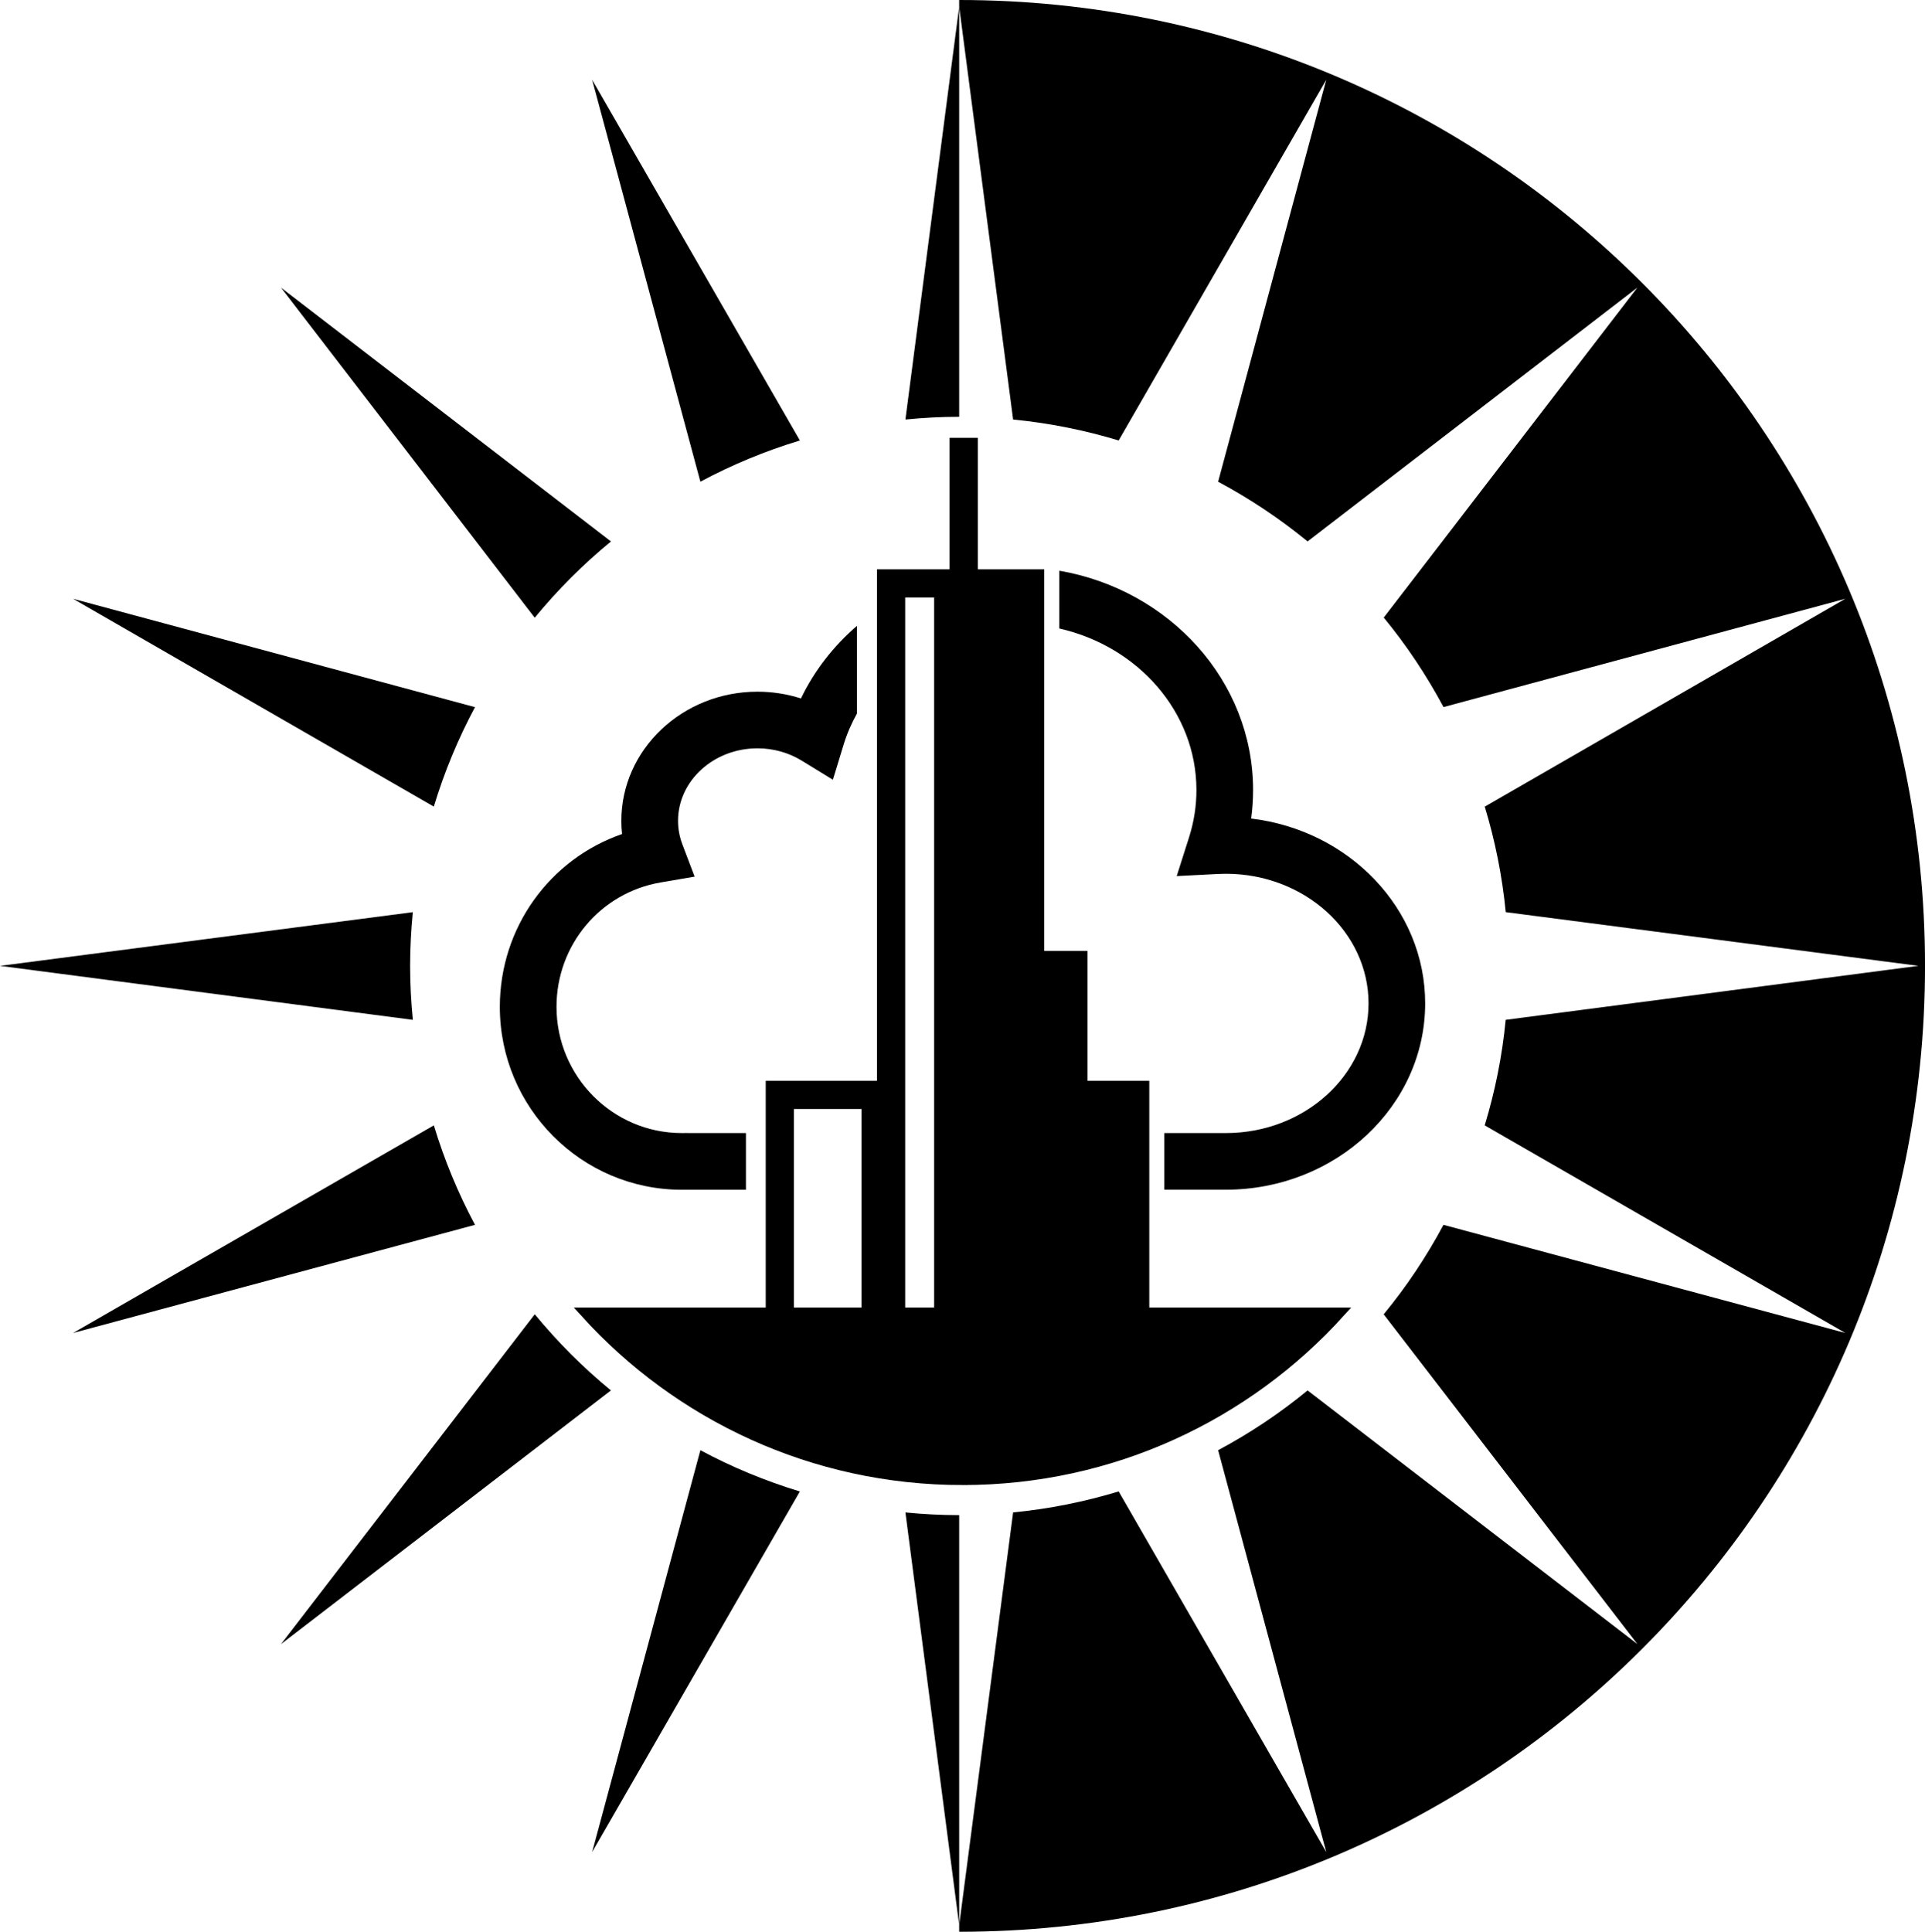 <?xml version="1.0" encoding="UTF-8"?>
<svg id="skyscraper_layer" data-name="skyscraper layer" xmlns="http://www.w3.org/2000/svg" viewBox="0 0 750.51 753.12">
  <defs>
    <style>
      .cls-1, .cls-2, .cls-3 {
        stroke: #000;
        stroke-miterlimit: 10;
      }

      .cls-1, .cls-3 {
        stroke-width: 11px;
      }

      .cls-2 {
        stroke-width: 4px;
      }

      .cls-3 {
        fill: none;
      }

      .cls-4 {
        stroke-width: 0px;
      }
    </style>
  </defs>
  <g id="icon">
    <g id="sunburst">
      <path class="cls-4" d="M208.49,512.39l-98.94,128.6,128.64-98.92c-10.84-8.9-20.79-18.86-29.7-29.69Z"/>
      <path class="cls-4" d="M373.96,0v2.6l21.03,160.96c14.18,1.38,27.92,4.16,41.15,8.16l80.94-140.65-42.16,156.73c12.39,6.64,24.07,14.42,34.87,23.28l128.6-98.97-98.9,128.66c8.88,10.79,16.66,22.49,23.31,34.89l156.67-42.22-140.6,81.04c4.01,13.21,6.8,26.96,8.18,41.13l160.89,20.94-160.91,21.04c-1.37,14.18-4.16,27.94-8.18,41.15l140.62,80.94-156.69-42.16c-6.63,12.39-14.43,24.1-23.31,34.88l98.94,128.59-128.62-98.92c-10.78,8.88-22.46,16.68-34.87,23.31l42.16,156.69-80.94-140.62c-13.23,4.01-26.97,6.8-41.15,8.18l-21.03,160.91v2.58c207.97,0,376.56-168.59,376.56-376.56S581.93,0,373.96,0Z"/>
      <path class="cls-4" d="M159.9,376.56c0-7.06.39-14.05,1.05-20.94L0,376.56l160.96,21.04c-.68-6.91-1.06-13.93-1.06-21.04Z"/>
      <path class="cls-4" d="M230.86,722.07l80.99-140.6c-13.54-4.12-26.52-9.5-38.79-16.09l-42.2,156.69Z"/>
      <path class="cls-4" d="M353,589.64l20.96,160.91v-159.86c-7.07,0-14.06-.38-20.96-1.05Z"/>
      <path class="cls-4" d="M238.21,211.09L109.55,112.13l98.93,128.69c8.92-10.85,18.87-20.82,29.73-29.73Z"/>
      <path class="cls-4" d="M169.13,314.46c4.1-13.53,9.49-26.5,16.06-38.77L28.49,233.45l140.64,81.01Z"/>
      <path class="cls-4" d="M169.14,438.74l-140.66,80.94,156.71-42.16c-6.57-12.26-11.95-25.24-16.05-38.78Z"/>
      <path class="cls-4" d="M311.86,171.73L230.86,31.08l42.2,156.71c12.27-6.56,25.25-11.97,38.79-16.06Z"/>
      <path class="cls-4" d="M373.96,162.51V2.6l-20.96,160.96c6.9-.68,13.89-1.06,20.96-1.06Z"/>
    </g>
    <g id="cloud">
      <path class="cls-4" d="M487.8,319.14c.5-3.68.75-7.4.75-11.13,0-42.58-32.63-78.1-75.55-85.51v22.53c30.64,6.93,53.46,32.53,53.46,62.98,0,6.23-.96,12.4-2.85,18.34l-4.84,15.2,15.93-.82c1.1-.06,2.18-.09,3.21-.09,30.69,0,55.65,22.68,55.65,50.55s-24.97,50.55-55.65,50.55c-.36,0-.73,0-1.09-.01h-.72s-.19,0-.19,0h-21.97v22.09h22.58c.11,0,.22,0,.33,0,.35,0,.7,0,1.05,0,42.87,0,77.74-32.59,77.74-72.64,0-36.93-29.64-67.51-67.86-72.06Z"/>
      <path class="cls-4" d="M312.28,272.3c-5.43-1.74-11.16-2.64-16.97-2.64-29.26,0-53.06,22.58-53.06,50.34,0,1.73.09,3.45.28,5.16-28.2,9.76-47.66,36.48-47.66,67.38,0,39.32,31.82,71.3,70.94,71.3.37,0,.73,0,1.1-.01.12,0,.24,0,.36,0h23.55v-22.09h-22.8l-.2-.03-.9.02c-.37,0-.73.01-1.1.01-26.93,0-48.85-22.08-48.85-49.21,0-24.09,17.08-44.49,40.61-48.51l13.23-2.26-4.76-12.55c-1.13-2.97-1.7-6.07-1.7-9.22,0-15.58,13.89-28.25,30.97-28.25,6.17,0,12.13,1.66,17.24,4.79l12.17,7.46,4.17-13.65c1.3-4.26,3.06-8.31,5.2-12.14v-34.2c-9.11,7.86-16.6,17.43-21.81,28.28Z"/>
    </g>
    <g id="building">
      <path id="ground" class="cls-2" d="M375.26,576.97c58.31,0,110.74-25.17,147.03-65.22H228.23c36.29,40.06,88.72,65.22,147.03,65.22Z"/>
      <rect class="cls-1" x="424.51" y="426.86" width="18.07" height="111.28"/>
      <rect class="cls-1" x="405.23" y="376.21" width="13.25" height="161.93"/>
      <rect class="cls-1" x="379.33" y="227.46" width="22.29" height="310.61"/>
      <line id="antenna" class="cls-3" x1="375.72" y1="170.69" x2="375.72" y2="540.47"/>
      <rect class="cls-3" x="347.41" y="227.46" width="22.29" height="310.61"/>
      <rect class="cls-3" x="304.04" y="426.86" width="37.34" height="111.28"/>
    </g>
  </g>
</svg>